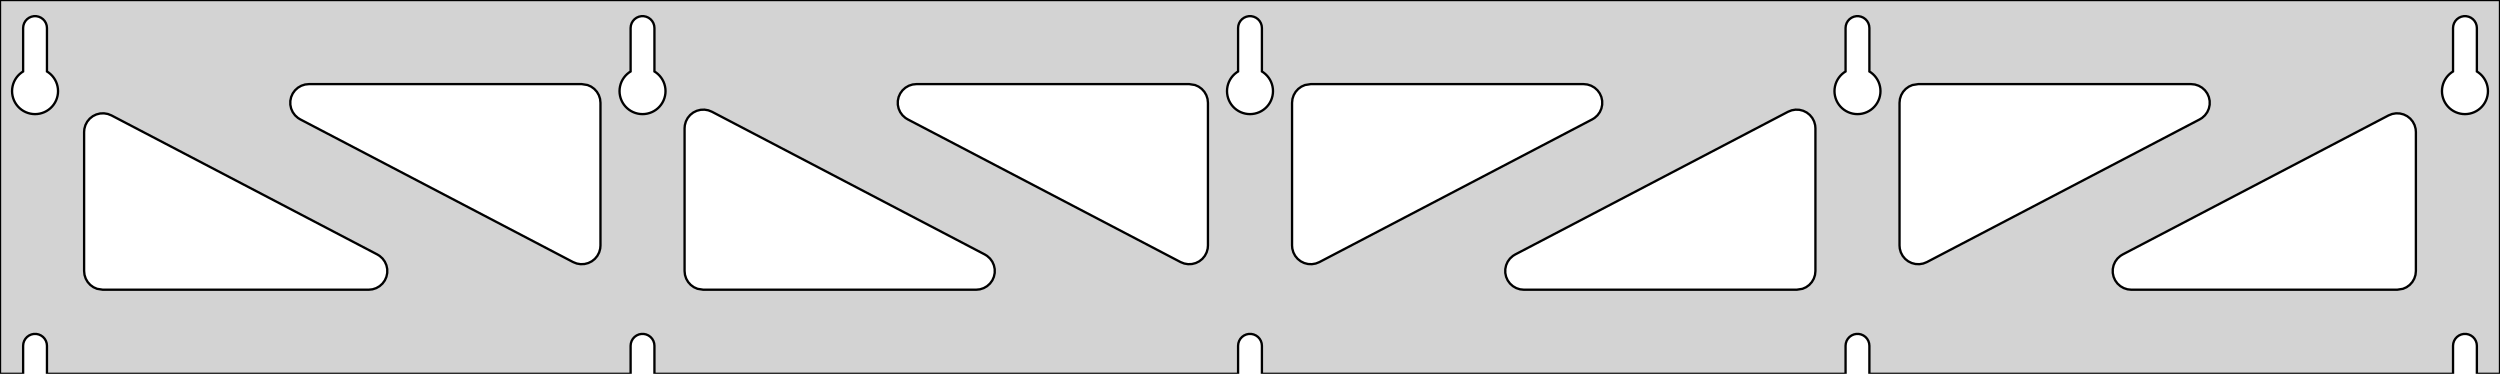 <?xml version="1.0" standalone="no"?>
<!DOCTYPE svg PUBLIC "-//W3C//DTD SVG 1.1//EN" "http://www.w3.org/Graphics/SVG/1.1/DTD/svg11.dtd">
<svg width="535mm" height="80mm" viewBox="0 -80 535 80" xmlns="http://www.w3.org/2000/svg" version="1.1">
<title>OpenSCAD Model</title>
<path d="
M 535,-80 L 0,-80 L 0,-0 L 4.95,-0 L 4.95,-6 L 5.006,-6.53
 L 5.17,-7.037 L 5.437,-7.499 L 5.794,-7.895 L 6.225,-8.208 L 6.712,-8.425 L 7.233,-8.536
 L 7.767,-8.536 L 8.288,-8.425 L 8.775,-8.208 L 9.206,-7.895 L 9.563,-7.499 L 9.83,-7.037
 L 9.994,-6.53 L 10.05,-6 L 10.05,-0 L 134.95,-0 L 134.95,-6 L 135.006,-6.53
 L 135.17,-7.037 L 135.437,-7.499 L 135.794,-7.895 L 136.225,-8.208 L 136.712,-8.425 L 137.233,-8.536
 L 137.767,-8.536 L 138.288,-8.425 L 138.775,-8.208 L 139.206,-7.895 L 139.563,-7.499 L 139.83,-7.037
 L 139.994,-6.53 L 140.05,-6 L 140.05,-0 L 264.95,-0 L 264.95,-6 L 265.006,-6.53
 L 265.17,-7.037 L 265.437,-7.499 L 265.794,-7.895 L 266.225,-8.208 L 266.712,-8.425 L 267.233,-8.536
 L 267.767,-8.536 L 268.288,-8.425 L 268.775,-8.208 L 269.206,-7.895 L 269.563,-7.499 L 269.83,-7.037
 L 269.994,-6.53 L 270.05,-6 L 270.05,-0 L 394.95,-0 L 394.95,-6 L 395.006,-6.53
 L 395.17,-7.037 L 395.437,-7.499 L 395.794,-7.895 L 396.225,-8.208 L 396.712,-8.425 L 397.233,-8.536
 L 397.767,-8.536 L 398.288,-8.425 L 398.775,-8.208 L 399.206,-7.895 L 399.563,-7.499 L 399.83,-7.037
 L 399.994,-6.53 L 400.05,-6 L 400.05,-0 L 524.95,-0 L 524.95,-6 L 525.006,-6.53
 L 525.17,-7.037 L 525.437,-7.499 L 525.794,-7.895 L 526.225,-8.208 L 526.712,-8.425 L 527.233,-8.536
 L 527.767,-8.536 L 528.288,-8.425 L 528.775,-8.208 L 529.206,-7.895 L 529.563,-7.499 L 529.83,-7.037
 L 529.994,-6.53 L 530.05,-6 L 530.05,-0 L 535,-0 z
M 6.986,-55.607 L 6.477,-55.688 L 5.98,-55.821 L 5.499,-56.005 L 5.04,-56.239 L 4.608,-56.52
 L 4.208,-56.844 L 3.844,-57.208 L 3.52,-57.608 L 3.239,-58.04 L 3.005,-58.499 L 2.821,-58.98
 L 2.688,-59.477 L 2.607,-59.986 L 2.58,-60.5 L 2.607,-61.014 L 2.688,-61.523 L 2.821,-62.02
 L 3.005,-62.501 L 3.239,-62.96 L 3.52,-63.392 L 3.844,-63.792 L 4.208,-64.156 L 4.608,-64.48
 L 4.95,-64.702 L 4.95,-74 L 5.006,-74.53 L 5.17,-75.037 L 5.437,-75.499 L 5.794,-75.895
 L 6.225,-76.208 L 6.712,-76.425 L 7.233,-76.536 L 7.767,-76.536 L 8.288,-76.425 L 8.775,-76.208
 L 9.206,-75.895 L 9.563,-75.499 L 9.83,-75.037 L 9.994,-74.53 L 10.05,-74 L 10.05,-64.702
 L 10.392,-64.48 L 10.792,-64.156 L 11.156,-63.792 L 11.48,-63.392 L 11.761,-62.96 L 11.995,-62.501
 L 12.179,-62.02 L 12.312,-61.523 L 12.393,-61.014 L 12.42,-60.5 L 12.393,-59.986 L 12.312,-59.477
 L 12.179,-58.98 L 11.995,-58.499 L 11.761,-58.04 L 11.48,-57.608 L 11.156,-57.208 L 10.792,-56.844
 L 10.392,-56.52 L 9.96,-56.239 L 9.501,-56.005 L 9.02,-55.821 L 8.523,-55.688 L 8.014,-55.607
 L 7.5,-55.58 z
M 136.986,-55.607 L 136.477,-55.688 L 135.98,-55.821 L 135.499,-56.005 L 135.04,-56.239 L 134.608,-56.52
 L 134.208,-56.844 L 133.844,-57.208 L 133.52,-57.608 L 133.239,-58.04 L 133.005,-58.499 L 132.821,-58.98
 L 132.688,-59.477 L 132.607,-59.986 L 132.58,-60.5 L 132.607,-61.014 L 132.688,-61.523 L 132.821,-62.02
 L 133.005,-62.501 L 133.239,-62.96 L 133.52,-63.392 L 133.844,-63.792 L 134.208,-64.156 L 134.608,-64.48
 L 134.95,-64.702 L 134.95,-74 L 135.006,-74.53 L 135.17,-75.037 L 135.437,-75.499 L 135.794,-75.895
 L 136.225,-76.208 L 136.712,-76.425 L 137.233,-76.536 L 137.767,-76.536 L 138.288,-76.425 L 138.775,-76.208
 L 139.206,-75.895 L 139.563,-75.499 L 139.83,-75.037 L 139.994,-74.53 L 140.05,-74 L 140.05,-64.702
 L 140.392,-64.48 L 140.792,-64.156 L 141.156,-63.792 L 141.48,-63.392 L 141.761,-62.96 L 141.995,-62.501
 L 142.179,-62.02 L 142.312,-61.523 L 142.393,-61.014 L 142.42,-60.5 L 142.393,-59.986 L 142.312,-59.477
 L 142.179,-58.98 L 141.995,-58.499 L 141.761,-58.04 L 141.48,-57.608 L 141.156,-57.208 L 140.792,-56.844
 L 140.392,-56.52 L 139.96,-56.239 L 139.501,-56.005 L 139.02,-55.821 L 138.523,-55.688 L 138.014,-55.607
 L 137.5,-55.58 z
M 266.986,-55.607 L 266.477,-55.688 L 265.98,-55.821 L 265.499,-56.005 L 265.04,-56.239 L 264.608,-56.52
 L 264.208,-56.844 L 263.844,-57.208 L 263.52,-57.608 L 263.239,-58.04 L 263.005,-58.499 L 262.821,-58.98
 L 262.688,-59.477 L 262.607,-59.986 L 262.58,-60.5 L 262.607,-61.014 L 262.688,-61.523 L 262.821,-62.02
 L 263.005,-62.501 L 263.239,-62.96 L 263.52,-63.392 L 263.844,-63.792 L 264.208,-64.156 L 264.608,-64.48
 L 264.95,-64.702 L 264.95,-74 L 265.006,-74.53 L 265.17,-75.037 L 265.437,-75.499 L 265.794,-75.895
 L 266.225,-76.208 L 266.712,-76.425 L 267.233,-76.536 L 267.767,-76.536 L 268.288,-76.425 L 268.775,-76.208
 L 269.206,-75.895 L 269.563,-75.499 L 269.83,-75.037 L 269.994,-74.53 L 270.05,-74 L 270.05,-64.702
 L 270.392,-64.48 L 270.792,-64.156 L 271.156,-63.792 L 271.48,-63.392 L 271.761,-62.96 L 271.995,-62.501
 L 272.179,-62.02 L 272.312,-61.523 L 272.393,-61.014 L 272.42,-60.5 L 272.393,-59.986 L 272.312,-59.477
 L 272.179,-58.98 L 271.995,-58.499 L 271.761,-58.04 L 271.48,-57.608 L 271.156,-57.208 L 270.792,-56.844
 L 270.392,-56.52 L 269.96,-56.239 L 269.501,-56.005 L 269.02,-55.821 L 268.523,-55.688 L 268.014,-55.607
 L 267.5,-55.58 z
M 396.986,-55.607 L 396.477,-55.688 L 395.98,-55.821 L 395.499,-56.005 L 395.04,-56.239 L 394.608,-56.52
 L 394.208,-56.844 L 393.844,-57.208 L 393.52,-57.608 L 393.239,-58.04 L 393.005,-58.499 L 392.821,-58.98
 L 392.688,-59.477 L 392.607,-59.986 L 392.58,-60.5 L 392.607,-61.014 L 392.688,-61.523 L 392.821,-62.02
 L 393.005,-62.501 L 393.239,-62.96 L 393.52,-63.392 L 393.844,-63.792 L 394.208,-64.156 L 394.608,-64.48
 L 394.95,-64.702 L 394.95,-74 L 395.006,-74.53 L 395.17,-75.037 L 395.437,-75.499 L 395.794,-75.895
 L 396.225,-76.208 L 396.712,-76.425 L 397.233,-76.536 L 397.767,-76.536 L 398.288,-76.425 L 398.775,-76.208
 L 399.206,-75.895 L 399.563,-75.499 L 399.83,-75.037 L 399.994,-74.53 L 400.05,-74 L 400.05,-64.702
 L 400.392,-64.48 L 400.792,-64.156 L 401.156,-63.792 L 401.48,-63.392 L 401.761,-62.96 L 401.995,-62.501
 L 402.179,-62.02 L 402.312,-61.523 L 402.393,-61.014 L 402.42,-60.5 L 402.393,-59.986 L 402.312,-59.477
 L 402.179,-58.98 L 401.995,-58.499 L 401.761,-58.04 L 401.48,-57.608 L 401.156,-57.208 L 400.792,-56.844
 L 400.392,-56.52 L 399.96,-56.239 L 399.501,-56.005 L 399.02,-55.821 L 398.523,-55.688 L 398.014,-55.607
 L 397.5,-55.58 z
M 526.986,-55.607 L 526.477,-55.688 L 525.98,-55.821 L 525.499,-56.005 L 525.04,-56.239 L 524.608,-56.52
 L 524.208,-56.844 L 523.844,-57.208 L 523.52,-57.608 L 523.239,-58.04 L 523.005,-58.499 L 522.821,-58.98
 L 522.688,-59.477 L 522.607,-59.986 L 522.58,-60.5 L 522.607,-61.014 L 522.688,-61.523 L 522.821,-62.02
 L 523.005,-62.501 L 523.239,-62.96 L 523.52,-63.392 L 523.844,-63.792 L 524.208,-64.156 L 524.608,-64.48
 L 524.95,-64.702 L 524.95,-74 L 525.006,-74.53 L 525.17,-75.037 L 525.437,-75.499 L 525.794,-75.895
 L 526.225,-76.208 L 526.712,-76.425 L 527.233,-76.536 L 527.767,-76.536 L 528.288,-76.425 L 528.775,-76.208
 L 529.206,-75.895 L 529.563,-75.499 L 529.83,-75.037 L 529.994,-74.53 L 530.05,-74 L 530.05,-64.702
 L 530.392,-64.48 L 530.792,-64.156 L 531.156,-63.792 L 531.48,-63.392 L 531.761,-62.96 L 531.995,-62.501
 L 532.179,-62.02 L 532.312,-61.523 L 532.393,-61.014 L 532.42,-60.5 L 532.393,-59.986 L 532.312,-59.477
 L 532.179,-58.98 L 531.995,-58.499 L 531.761,-58.04 L 531.48,-57.608 L 531.156,-57.208 L 530.792,-56.844
 L 530.392,-56.52 L 529.96,-56.239 L 529.501,-56.005 L 529.02,-55.821 L 528.523,-55.688 L 528.014,-55.607
 L 527.5,-55.58 z
M 279.917,-23.501 L 279.107,-23.709 L 278.357,-24.081 L 277.702,-24.6 L 277.169,-25.244 L 276.781,-25.985
 L 276.556,-26.79 L 276.5,-27.458 L 276.5,-58 L 276.587,-58.832 L 276.846,-59.627 L 277.264,-60.351
 L 277.823,-60.973 L 278.5,-61.464 L 279.264,-61.804 L 280.5,-62 L 338.889,-62 L 339.72,-61.913
 L 340.515,-61.654 L 341.24,-61.236 L 341.861,-60.676 L 342.353,-60 L 342.693,-59.236 L 342.867,-58.418
 L 342.867,-57.582 L 342.693,-56.764 L 342.353,-56 L 341.861,-55.324 L 341.24,-54.764 L 340.743,-54.456
 L 282.354,-23.914 L 281.577,-23.606 L 280.752,-23.466 z
M 253.423,-23.606 L 252.646,-23.914 L 194.257,-54.456 L 193.76,-54.764 L 193.139,-55.324 L 192.647,-56
 L 192.307,-56.764 L 192.133,-57.582 L 192.133,-58.418 L 192.307,-59.236 L 192.647,-60 L 193.139,-60.676
 L 193.76,-61.236 L 194.485,-61.654 L 195.28,-61.913 L 196.111,-62 L 254.5,-62 L 255.736,-61.804
 L 256.5,-61.464 L 257.177,-60.973 L 257.736,-60.351 L 258.154,-59.627 L 258.413,-58.832 L 258.5,-58
 L 258.5,-27.458 L 258.444,-26.79 L 258.219,-25.985 L 257.831,-25.244 L 257.298,-24.6 L 256.643,-24.081
 L 255.893,-23.709 L 255.083,-23.501 L 254.248,-23.466 z
M 409.917,-23.501 L 409.107,-23.709 L 408.357,-24.081 L 407.702,-24.6 L 407.169,-25.244 L 406.781,-25.985
 L 406.556,-26.79 L 406.5,-27.458 L 406.5,-58 L 406.587,-58.832 L 406.846,-59.627 L 407.264,-60.351
 L 407.823,-60.973 L 408.5,-61.464 L 409.264,-61.804 L 410.5,-62 L 468.889,-62 L 469.72,-61.913
 L 470.515,-61.654 L 471.24,-61.236 L 471.861,-60.676 L 472.353,-60 L 472.693,-59.236 L 472.867,-58.418
 L 472.867,-57.582 L 472.693,-56.764 L 472.353,-56 L 471.861,-55.324 L 471.24,-54.764 L 470.743,-54.456
 L 412.354,-23.914 L 411.577,-23.606 L 410.752,-23.466 z
M 123.423,-23.606 L 122.646,-23.914 L 64.257,-54.456 L 63.76,-54.764 L 63.139,-55.324 L 62.647,-56
 L 62.307,-56.764 L 62.133,-57.582 L 62.133,-58.418 L 62.307,-59.236 L 62.647,-60 L 63.139,-60.676
 L 63.76,-61.236 L 64.484,-61.654 L 65.28,-61.913 L 66.112,-62 L 124.5,-62 L 125.736,-61.804
 L 126.5,-61.464 L 127.177,-60.973 L 127.736,-60.351 L 128.154,-59.627 L 128.413,-58.832 L 128.5,-58
 L 128.5,-27.458 L 128.444,-26.79 L 128.219,-25.985 L 127.831,-25.244 L 127.298,-24.6 L 126.643,-24.081
 L 125.893,-23.709 L 125.083,-23.501 L 124.248,-23.466 z
M 326.111,-18 L 325.28,-18.087 L 324.485,-18.346 L 323.76,-18.764 L 323.139,-19.323 L 322.647,-20
 L 322.307,-20.764 L 322.133,-21.582 L 322.133,-22.418 L 322.307,-23.236 L 322.647,-24 L 323.139,-24.677
 L 323.76,-25.236 L 324.258,-25.544 L 382.646,-56.086 L 383.423,-56.394 L 384.248,-56.534 L 385.083,-56.499
 L 385.893,-56.291 L 386.643,-55.919 L 387.298,-55.4 L 387.831,-54.756 L 388.219,-54.015 L 388.444,-53.21
 L 388.5,-52.542 L 388.5,-22 L 388.413,-21.168 L 388.154,-20.373 L 387.736,-19.649 L 387.177,-19.027
 L 386.5,-18.536 L 385.736,-18.196 L 384.5,-18 z
M 150.5,-18 L 149.264,-18.196 L 148.5,-18.536 L 147.823,-19.027 L 147.264,-19.649 L 146.846,-20.373
 L 146.587,-21.168 L 146.5,-22 L 146.5,-52.542 L 146.556,-53.21 L 146.781,-54.015 L 147.169,-54.756
 L 147.702,-55.4 L 148.357,-55.919 L 149.107,-56.291 L 149.917,-56.499 L 150.752,-56.534 L 151.577,-56.394
 L 152.354,-56.086 L 210.742,-25.544 L 211.24,-25.236 L 211.861,-24.677 L 212.353,-24 L 212.693,-23.236
 L 212.867,-22.418 L 212.867,-21.582 L 212.693,-20.764 L 212.353,-20 L 211.861,-19.323 L 211.24,-18.764
 L 210.515,-18.346 L 209.72,-18.087 L 208.889,-18 z
M 22,-18 L 20.764,-18.196 L 20,-18.536 L 19.323,-19.027 L 18.764,-19.649 L 18.346,-20.373
 L 18.087,-21.168 L 18,-22 L 18,-51.757 L 18.056,-52.425 L 18.281,-53.23 L 18.669,-53.971
 L 19.202,-54.616 L 19.858,-55.135 L 20.607,-55.507 L 21.417,-55.714 L 22.252,-55.749 L 23.077,-55.609
 L 23.854,-55.301 L 80.743,-25.544 L 81.24,-25.236 L 81.861,-24.677 L 82.353,-24 L 82.693,-23.236
 L 82.867,-22.418 L 82.867,-21.582 L 82.693,-20.764 L 82.353,-20 L 81.861,-19.323 L 81.24,-18.764
 L 80.516,-18.346 L 79.72,-18.087 L 78.888,-18 z
M 456.111,-18 L 455.28,-18.087 L 454.485,-18.346 L 453.76,-18.764 L 453.139,-19.323 L 452.647,-20
 L 452.307,-20.764 L 452.133,-21.582 L 452.133,-22.418 L 452.307,-23.236 L 452.647,-24 L 453.139,-24.677
 L 453.76,-25.236 L 454.258,-25.544 L 511.146,-55.301 L 511.923,-55.609 L 512.748,-55.749 L 513.583,-55.714
 L 514.393,-55.507 L 515.143,-55.135 L 515.798,-54.616 L 516.331,-53.971 L 516.719,-53.23 L 516.944,-52.425
 L 517,-51.757 L 517,-22 L 516.913,-21.168 L 516.654,-20.373 L 516.236,-19.649 L 515.677,-19.027
 L 515,-18.536 L 514.236,-18.196 L 513,-18 z
" stroke="black" fill="lightgray" stroke-width="0.5"/>
</svg>
